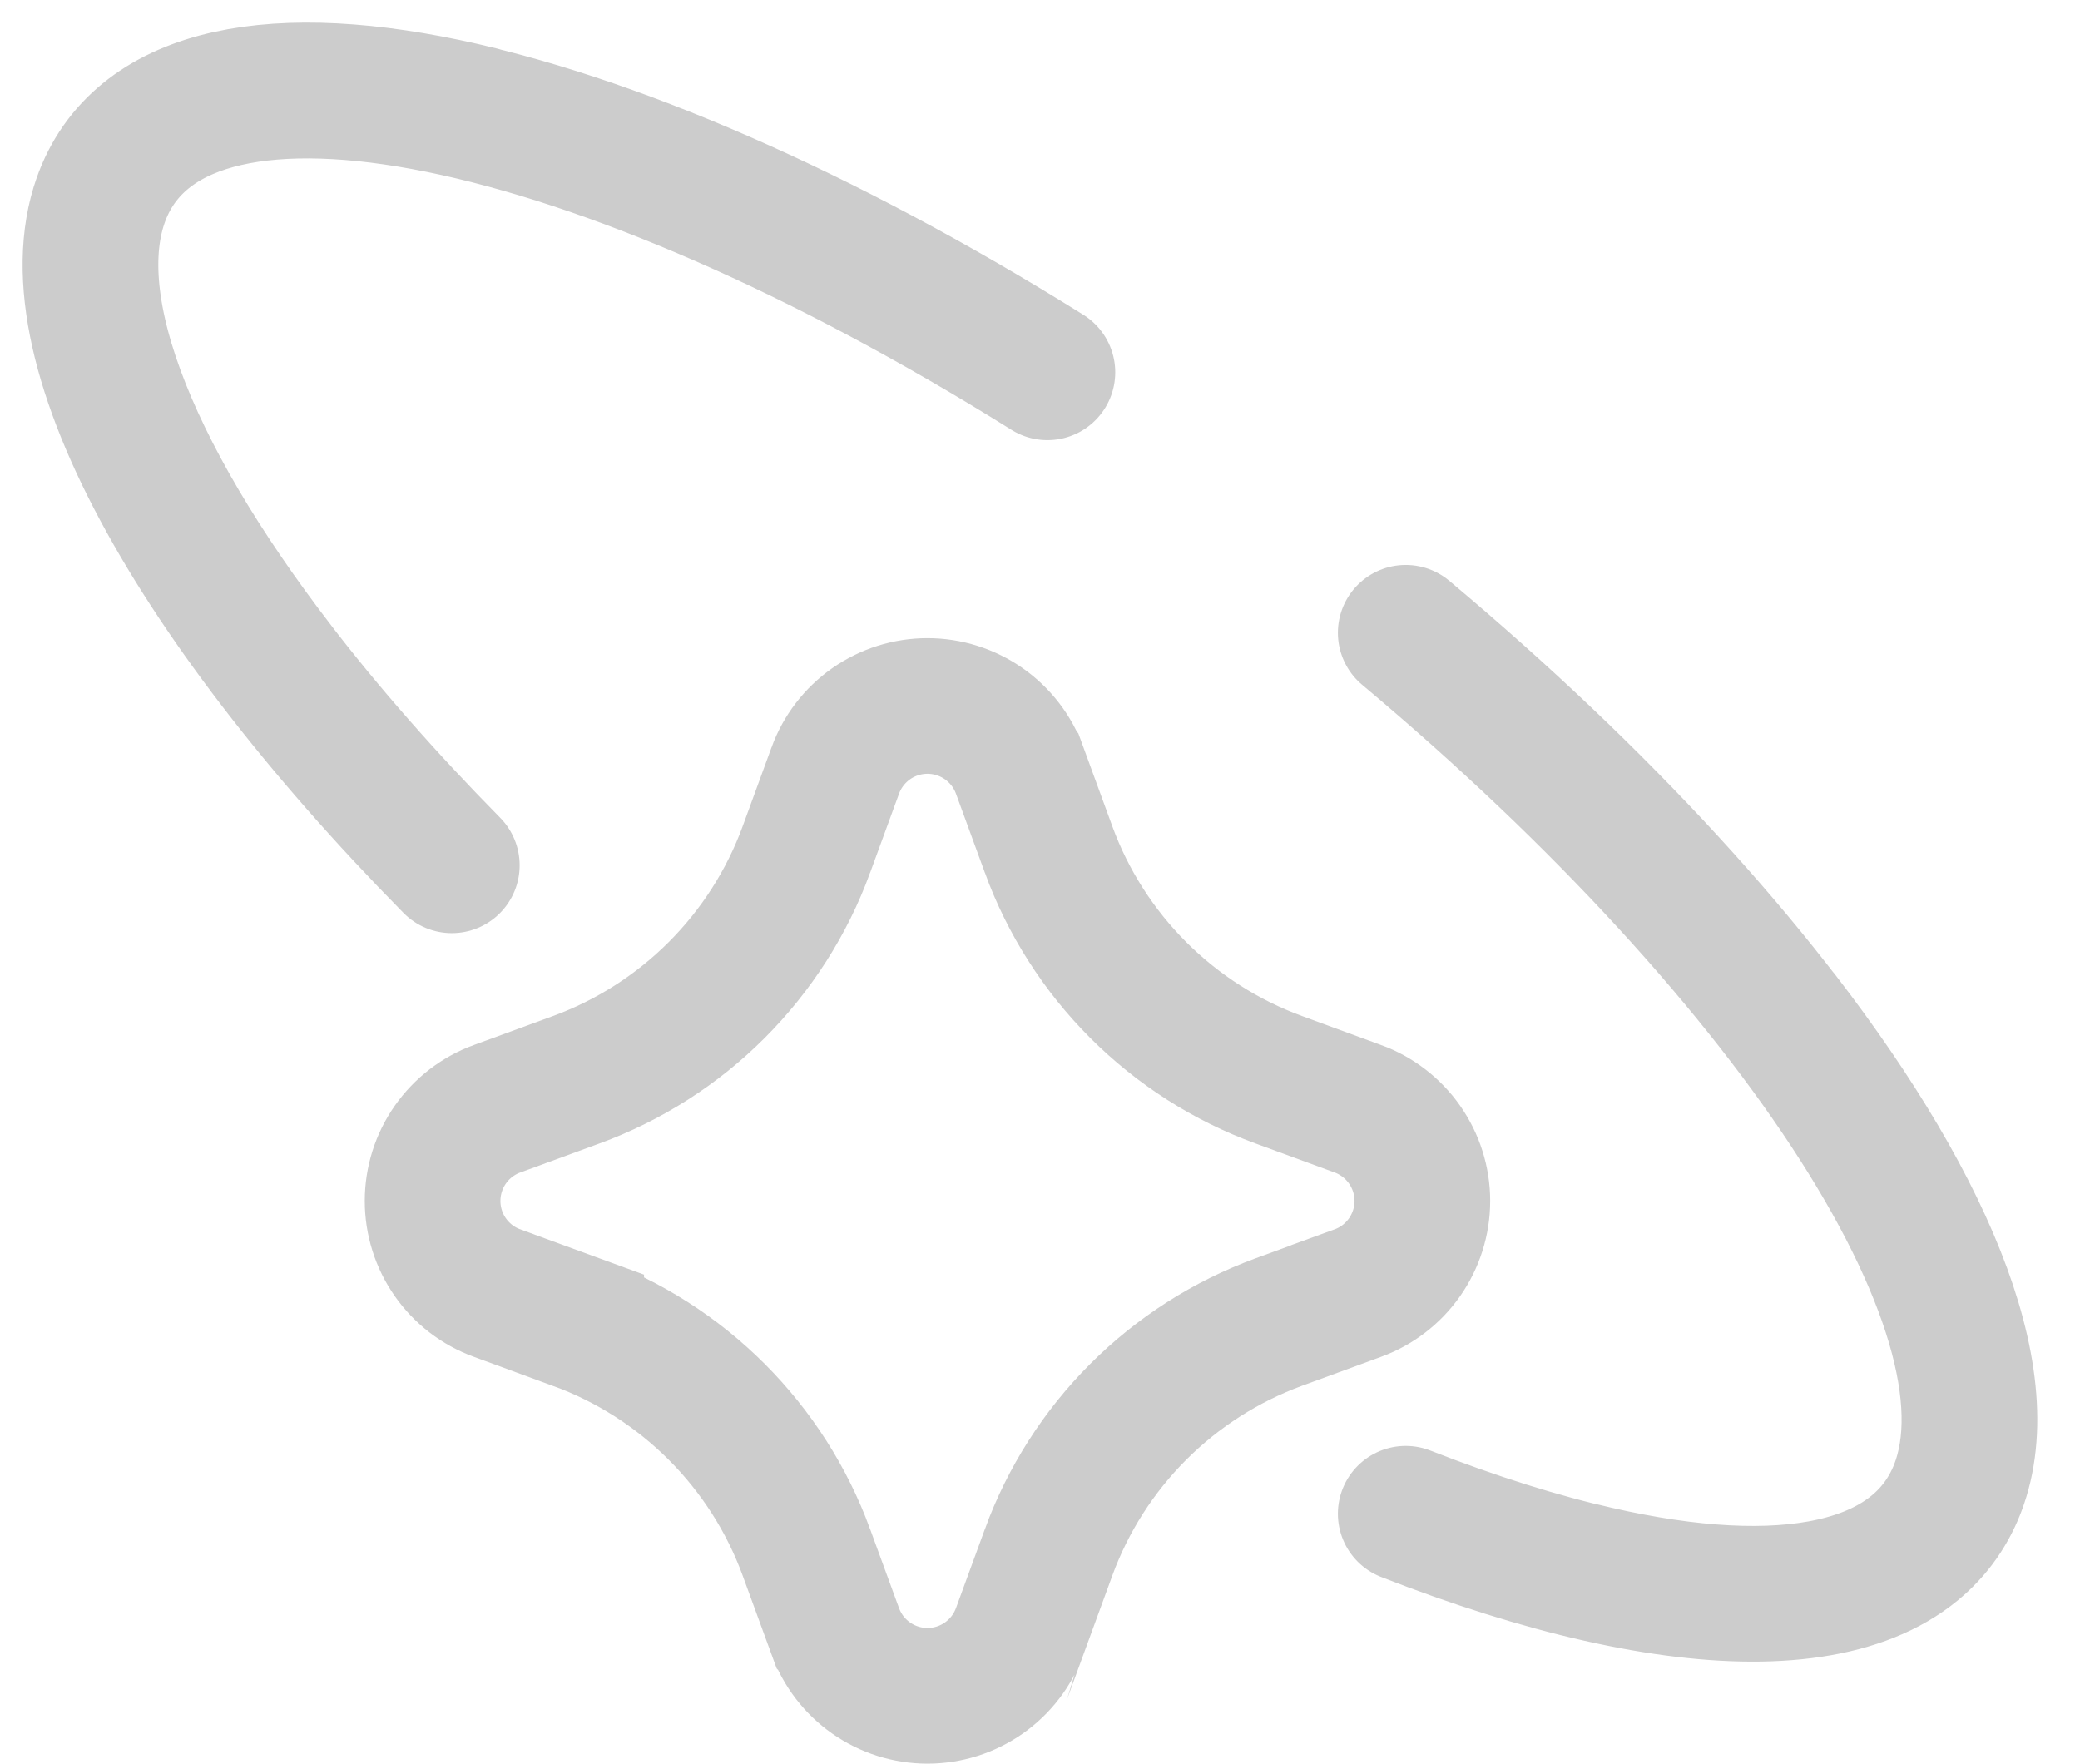 <svg width="46" height="39" viewBox="0 0 46 39" fill="none" xmlns="http://www.w3.org/2000/svg">
<path d="M43.201 33.129C42.183 35.298 39.108 35.745 34.93 34.714M43.201 33.129C44.308 30.769 42.763 26.835 39.399 22.47M43.201 33.129C41.89 35.921 37.182 35.859 31.088 33.474M43.201 33.129C45.004 29.281 39.76 21.259 31.088 13.993M2.355 4.115C1.25 6.475 2.793 10.407 6.157 14.772M2.355 4.115C3.373 1.946 6.448 1.499 10.626 2.528M2.355 4.115C0.886 7.244 4.081 13.135 9.992 19.135M2.355 4.115C4.244 0.097 13.19 1.998 23.164 8.233" stroke="#CCCCCC" stroke-width="3" stroke-linecap="round"/>
<path d="M28.281 23.877L28.281 23.877C27.113 23.45 26.053 22.773 25.174 21.894C24.295 21.015 23.618 19.955 23.191 18.788C23.191 18.788 23.191 18.788 23.191 18.787L22.552 17.041C22.551 17.04 22.551 17.039 22.551 17.038C22.398 16.62 22.122 16.26 21.757 16.004C21.392 15.749 20.957 15.611 20.512 15.611C20.066 15.611 19.631 15.749 19.266 16.004C18.902 16.26 18.625 16.621 18.473 17.038C18.473 17.039 18.472 17.04 18.472 17.041L17.833 18.787C17.833 18.788 17.833 18.788 17.833 18.788C17.405 19.955 16.728 21.015 15.849 21.894C14.97 22.773 13.91 23.45 12.743 23.877C12.743 23.877 12.743 23.877 12.743 23.877L10.996 24.517C10.995 24.517 10.995 24.517 10.994 24.517C10.576 24.67 10.215 24.947 9.96 25.311C9.704 25.676 9.567 26.111 9.567 26.556C9.567 27.002 9.704 27.437 9.96 27.802C10.215 28.166 10.576 28.443 10.994 28.595C10.995 28.596 10.995 28.596 10.996 28.596L12.743 29.235C12.743 29.235 12.743 29.236 12.743 29.236C13.91 29.663 14.97 30.34 15.849 31.219C16.728 32.098 17.405 33.158 17.833 34.325L17.833 34.326L18.472 36.071C18.472 36.071 18.473 36.072 18.473 36.073C18.625 36.491 18.902 36.852 19.266 37.107C19.631 37.363 20.066 37.5 20.512 37.5C20.957 37.5 21.392 37.363 21.757 37.107C22.122 36.852 22.398 36.491 22.551 36.073C22.551 36.072 22.551 36.071 22.552 36.071L23.191 34.326L23.191 34.325C23.618 33.158 24.295 32.098 25.174 31.219C26.053 30.34 27.113 29.663 28.281 29.235L28.281 29.235L30.026 28.596C30.027 28.596 30.028 28.596 30.028 28.595C30.446 28.443 30.807 28.166 31.062 27.802C31.318 27.437 31.456 27.002 31.456 26.556C31.456 26.111 31.318 25.676 31.062 25.311C30.807 24.947 30.446 24.67 30.029 24.517C30.028 24.517 30.027 24.517 30.026 24.517L28.281 23.877Z" stroke="#CCCCCC" stroke-width="3"/>
</svg>
